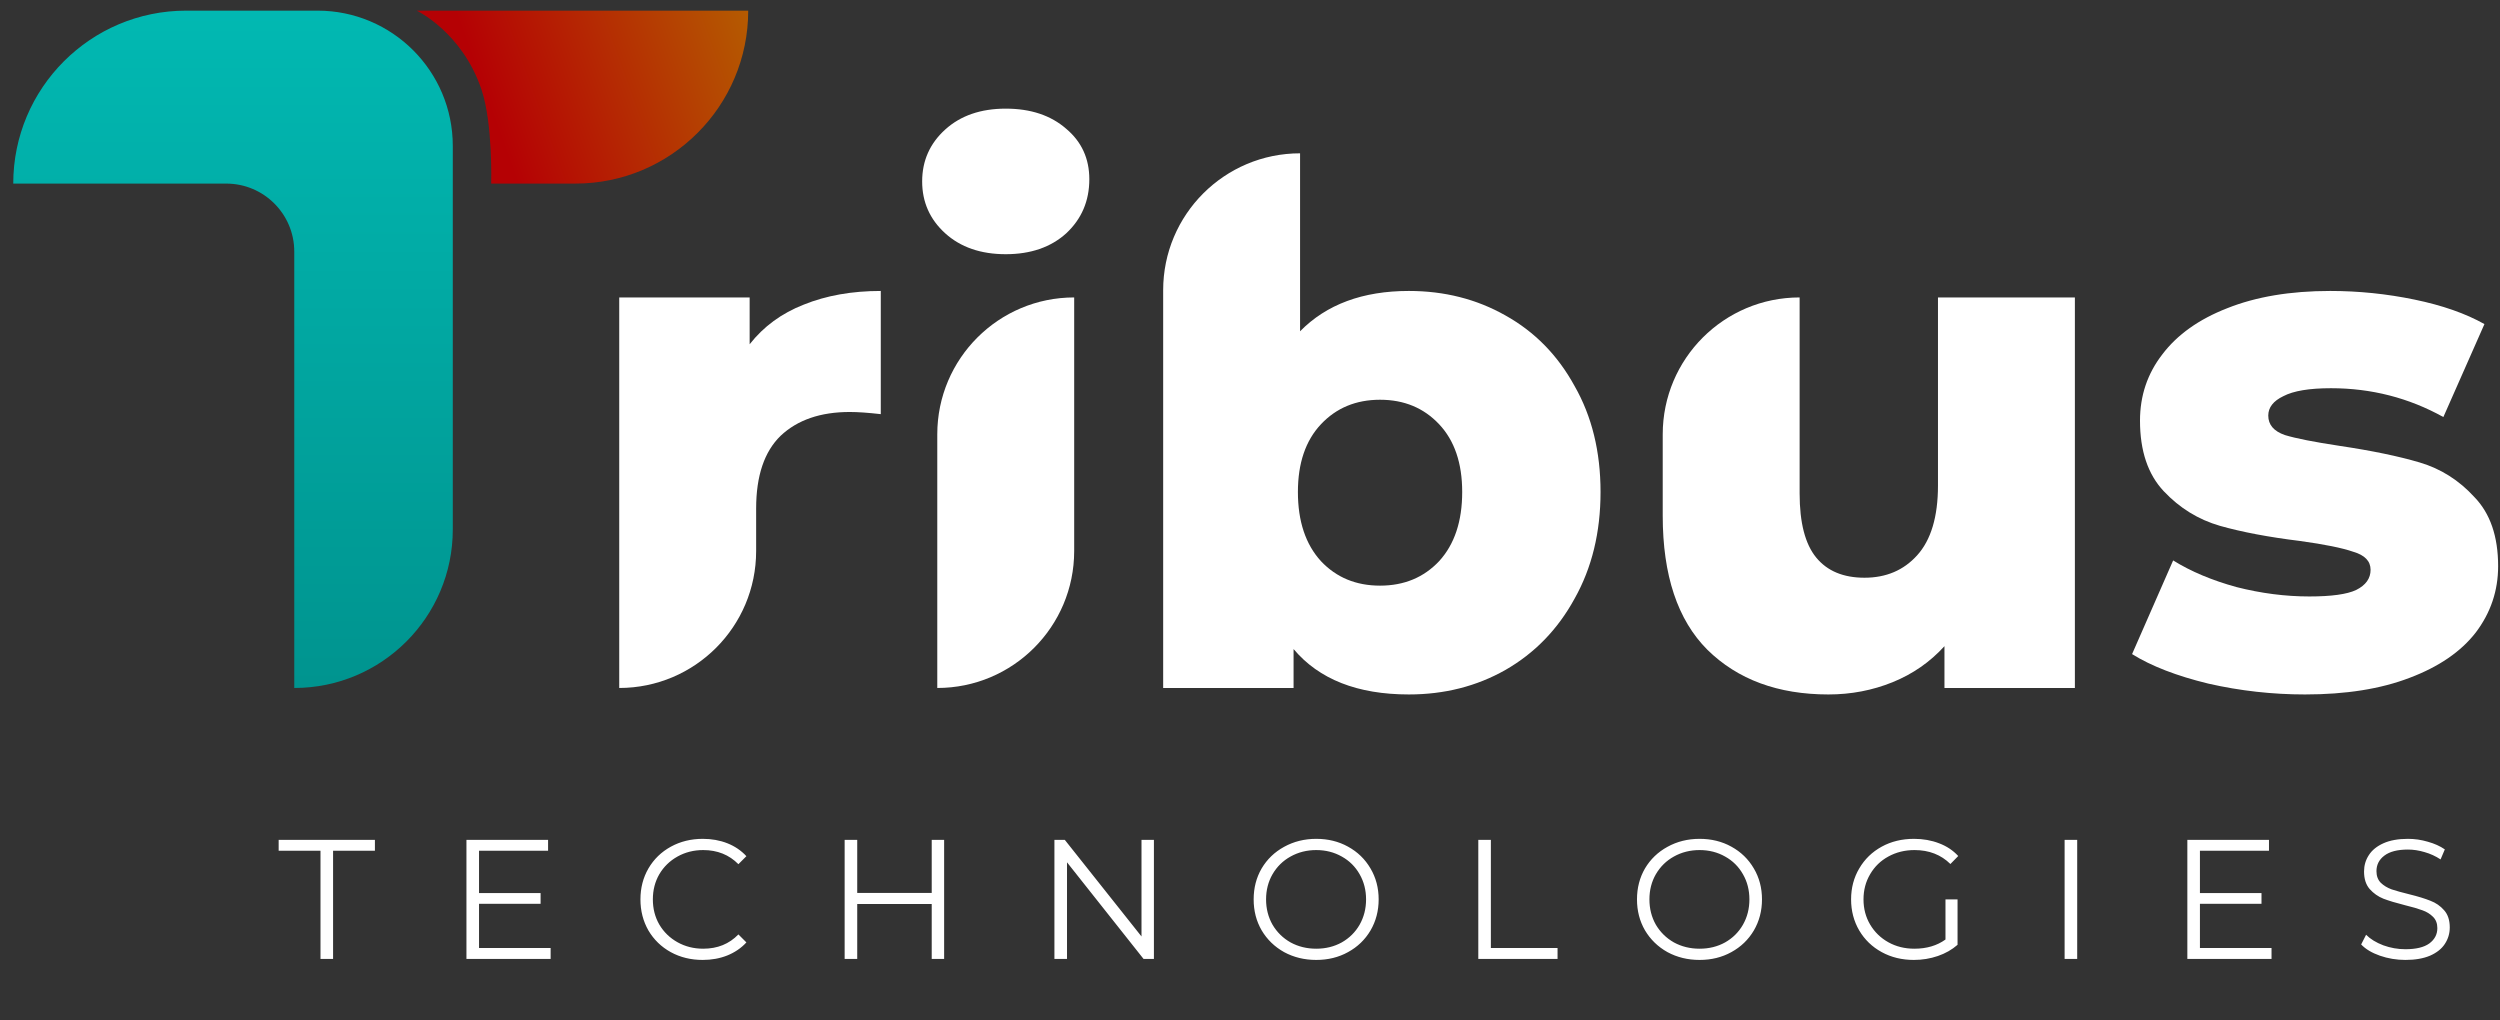 <svg viewBox="0 0 147 60" fill="none" xmlns="http://www.w3.org/2000/svg">
<rect x="0" y="0" width="147" height="60" fill="#333333" stroke="none"/>
<path d="M43.995 0.626C43.995 6.242 39.442 10.795 33.826 10.795L28.882 10.795C28.882 10.795 28.983 7.278 28.318 5.287C27.187 1.897 24.505 0.626 24.505 0.626L43.995 0.626Z" fill="url(#paint0_linear)"/>
<path d="M18.672 0.626C23.063 0.626 26.624 4.187 26.624 8.579V31.132C26.624 36.279 22.451 40.453 17.303 40.453V14.795C17.303 12.586 15.512 10.795 13.303 10.795H0.779C0.779 5.179 5.332 0.626 10.947 0.626L18.672 0.626Z" fill="url(#paint1_linear)"/>
<path d="M44.079 20.243C44.898 19.198 45.958 18.421 47.257 17.913C48.584 17.376 50.096 17.108 51.79 17.108V24.352C51.056 24.268 50.449 24.225 49.968 24.225C48.245 24.225 46.89 24.692 45.901 25.624C44.941 26.556 44.461 27.982 44.461 29.903V32.403C44.461 36.848 40.856 40.453 36.411 40.453V17.489H44.079V20.243Z" fill="white"/>
<path d="M55.112 25.539C55.112 21.093 58.716 17.489 63.162 17.489V32.403C63.162 36.848 59.558 40.453 55.112 40.453V25.539ZM59.137 14.947C57.669 14.947 56.482 14.537 55.578 13.718C54.675 12.899 54.223 11.882 54.223 10.668C54.223 9.453 54.675 8.436 55.578 7.617C56.482 6.798 57.669 6.388 59.137 6.388C60.606 6.388 61.792 6.784 62.696 7.575C63.6 8.337 64.052 9.326 64.052 10.54C64.052 11.812 63.6 12.871 62.696 13.718C61.792 14.537 60.606 14.947 59.137 14.947Z" fill="white"/>
<path d="M82.841 17.108C84.932 17.108 86.824 17.588 88.519 18.548C90.242 19.508 91.598 20.892 92.586 22.7C93.603 24.48 94.112 26.556 94.112 28.928C94.112 31.301 93.603 33.391 92.586 35.199C91.598 37.007 90.242 38.405 88.519 39.393C86.824 40.354 84.932 40.834 82.841 40.834C79.819 40.834 77.559 39.944 76.062 38.165V40.453H68.394V17.065C68.394 12.619 71.998 9.015 76.444 9.015V19.48C77.997 17.898 80.13 17.108 82.841 17.108ZM81.147 34.436C82.559 34.436 83.717 33.956 84.621 32.996C85.525 32.007 85.977 30.651 85.977 28.928C85.977 27.234 85.525 25.906 84.621 24.946C83.717 23.985 82.559 23.505 81.147 23.505C79.734 23.505 78.576 23.985 77.672 24.946C76.769 25.906 76.317 27.234 76.317 28.928C76.317 30.651 76.769 32.007 77.672 32.996C78.576 33.956 79.734 34.436 81.147 34.436Z" fill="white"/>
<path d="M122.003 17.489V40.453H114.334V37.995C113.487 38.927 112.47 39.633 111.284 40.114C110.098 40.594 108.841 40.834 107.513 40.834C104.547 40.834 102.175 39.958 100.395 38.207C98.644 36.456 97.768 33.829 97.768 30.326V25.539C97.768 21.093 101.372 17.489 105.818 17.489V29.013C105.818 30.736 106.143 31.993 106.793 32.784C107.442 33.575 108.389 33.97 109.632 33.97C110.903 33.97 111.934 33.532 112.724 32.657C113.544 31.753 113.953 30.383 113.953 28.547V17.489H122.003Z" fill="white"/>
<path d="M135.535 40.834C133.614 40.834 131.722 40.622 129.857 40.198C127.993 39.746 126.496 39.167 125.366 38.461L127.781 32.953C128.827 33.603 130.069 34.126 131.51 34.521C132.95 34.888 134.377 35.072 135.789 35.072C137.088 35.072 138.006 34.945 138.543 34.69C139.108 34.408 139.39 34.013 139.39 33.504C139.39 32.996 139.051 32.643 138.374 32.445C137.724 32.219 136.679 32.007 135.238 31.809C133.402 31.583 131.835 31.287 130.535 30.92C129.264 30.552 128.163 29.875 127.231 28.886C126.299 27.897 125.832 26.513 125.832 24.734C125.832 23.265 126.27 21.966 127.146 20.836C128.022 19.678 129.293 18.774 130.959 18.124C132.654 17.447 134.673 17.108 137.018 17.108C138.684 17.108 140.337 17.277 141.975 17.616C143.613 17.955 144.983 18.435 146.085 19.056L143.67 24.522C141.636 23.392 139.433 22.827 137.06 22.827C135.789 22.827 134.857 22.983 134.264 23.293C133.671 23.576 133.374 23.957 133.374 24.437C133.374 24.974 133.699 25.355 134.349 25.581C134.998 25.779 136.072 25.991 137.569 26.217C139.461 26.499 141.029 26.824 142.271 27.191C143.514 27.558 144.588 28.236 145.491 29.225C146.424 30.185 146.89 31.541 146.89 33.292C146.89 34.733 146.452 36.032 145.576 37.19C144.701 38.32 143.401 39.21 141.678 39.859C139.984 40.509 137.936 40.834 135.535 40.834Z" fill="white"/>
<path d="M18.845 50.024H16.385V49.384H22.045V50.024H19.585V56.384H18.845V50.024ZM32.377 55.744V56.384H27.427V49.384H32.227V50.024H28.167V52.514H31.787V53.144H28.167V55.744H32.377ZM41.318 56.444C40.624 56.444 39.998 56.291 39.438 55.984C38.885 55.678 38.448 55.254 38.128 54.714C37.815 54.167 37.658 53.557 37.658 52.884C37.658 52.211 37.815 51.604 38.128 51.064C38.448 50.517 38.888 50.091 39.448 49.784C40.008 49.477 40.635 49.324 41.328 49.324C41.848 49.324 42.328 49.411 42.768 49.584C43.208 49.758 43.581 50.011 43.888 50.344L43.418 50.814C42.871 50.261 42.181 49.984 41.348 49.984C40.794 49.984 40.291 50.111 39.838 50.364C39.385 50.617 39.028 50.964 38.768 51.404C38.514 51.844 38.388 52.337 38.388 52.884C38.388 53.431 38.514 53.924 38.768 54.364C39.028 54.804 39.385 55.151 39.838 55.404C40.291 55.657 40.794 55.784 41.348 55.784C42.188 55.784 42.878 55.504 43.418 54.944L43.888 55.414C43.581 55.748 43.205 56.004 42.758 56.184C42.318 56.358 41.838 56.444 41.318 56.444ZM55.515 49.384V56.384H54.785V53.154H50.405V56.384H49.665V49.384H50.405V52.504H54.785V49.384H55.515ZM67.85 49.384V56.384H67.24L62.74 50.704V56.384H62V49.384H62.61L67.12 55.064V49.384H67.85ZM77.395 56.444C76.701 56.444 76.072 56.291 75.505 55.984C74.945 55.671 74.505 55.244 74.185 54.704C73.871 54.164 73.715 53.557 73.715 52.884C73.715 52.211 73.871 51.604 74.185 51.064C74.505 50.524 74.945 50.101 75.505 49.794C76.072 49.481 76.701 49.324 77.395 49.324C78.088 49.324 78.712 49.477 79.265 49.784C79.825 50.091 80.265 50.517 80.585 51.064C80.905 51.604 81.065 52.211 81.065 52.884C81.065 53.557 80.905 54.167 80.585 54.714C80.265 55.254 79.825 55.678 79.265 55.984C78.712 56.291 78.088 56.444 77.395 56.444ZM77.395 55.784C77.948 55.784 78.448 55.661 78.895 55.414C79.341 55.161 79.692 54.814 79.945 54.374C80.198 53.928 80.325 53.431 80.325 52.884C80.325 52.337 80.198 51.844 79.945 51.404C79.692 50.958 79.341 50.611 78.895 50.364C78.448 50.111 77.948 49.984 77.395 49.984C76.841 49.984 76.338 50.111 75.885 50.364C75.438 50.611 75.085 50.958 74.825 51.404C74.572 51.844 74.445 52.337 74.445 52.884C74.445 53.431 74.572 53.928 74.825 54.374C75.085 54.814 75.438 55.161 75.885 55.414C76.338 55.661 76.841 55.784 77.395 55.784ZM86.924 49.384H87.663V55.744H91.584V56.384H86.924V49.384ZM99.936 56.444C99.242 56.444 98.612 56.291 98.046 55.984C97.486 55.671 97.046 55.244 96.725 54.704C96.412 54.164 96.255 53.557 96.255 52.884C96.255 52.211 96.412 51.604 96.725 51.064C97.046 50.524 97.486 50.101 98.046 49.794C98.612 49.481 99.242 49.324 99.936 49.324C100.629 49.324 101.252 49.477 101.805 49.784C102.365 50.091 102.805 50.517 103.125 51.064C103.445 51.604 103.605 52.211 103.605 52.884C103.605 53.557 103.445 54.167 103.125 54.714C102.805 55.254 102.365 55.678 101.805 55.984C101.252 56.291 100.629 56.444 99.936 56.444ZM99.936 55.784C100.489 55.784 100.989 55.661 101.435 55.414C101.882 55.161 102.232 54.814 102.485 54.374C102.739 53.928 102.865 53.431 102.865 52.884C102.865 52.337 102.739 51.844 102.485 51.404C102.232 50.958 101.882 50.611 101.435 50.364C100.989 50.111 100.489 49.984 99.936 49.984C99.382 49.984 98.879 50.111 98.425 50.364C97.979 50.611 97.626 50.958 97.365 51.404C97.112 51.844 96.986 52.337 96.986 52.884C96.986 53.431 97.112 53.928 97.365 54.374C97.626 54.814 97.979 55.161 98.425 55.414C98.879 55.661 99.382 55.784 99.936 55.784ZM114.394 52.884H115.104V55.554C114.777 55.841 114.391 56.061 113.944 56.214C113.497 56.367 113.027 56.444 112.534 56.444C111.834 56.444 111.204 56.291 110.644 55.984C110.084 55.678 109.644 55.254 109.324 54.714C109.004 54.167 108.844 53.557 108.844 52.884C108.844 52.211 109.004 51.604 109.324 51.064C109.644 50.517 110.084 50.091 110.644 49.784C111.204 49.477 111.837 49.324 112.544 49.324C113.077 49.324 113.567 49.411 114.014 49.584C114.461 49.751 114.837 50.001 115.144 50.334L114.684 50.804C114.131 50.258 113.427 49.984 112.574 49.984C112.007 49.984 111.494 50.111 111.034 50.364C110.581 50.611 110.224 50.958 109.964 51.404C109.704 51.844 109.574 52.337 109.574 52.884C109.574 53.431 109.704 53.924 109.964 54.364C110.224 54.804 110.581 55.151 111.034 55.404C111.487 55.657 111.997 55.784 112.564 55.784C113.284 55.784 113.894 55.604 114.394 55.244V52.884ZM121.399 49.384H122.139V56.384H121.399V49.384ZM133.566 55.744V56.384H128.616V49.384H133.416V50.024H129.356V52.514H132.976V53.144H129.356V55.744H133.566ZM141.436 56.444C140.916 56.444 140.416 56.361 139.936 56.194C139.462 56.028 139.096 55.807 138.836 55.534L139.126 54.964C139.379 55.218 139.716 55.424 140.136 55.584C140.556 55.737 140.989 55.814 141.436 55.814C142.062 55.814 142.532 55.701 142.846 55.474C143.159 55.241 143.316 54.941 143.316 54.574C143.316 54.294 143.229 54.071 143.056 53.904C142.889 53.737 142.682 53.611 142.436 53.524C142.189 53.431 141.846 53.331 141.406 53.224C140.879 53.091 140.459 52.964 140.146 52.844C139.832 52.718 139.562 52.528 139.336 52.274C139.116 52.021 139.006 51.678 139.006 51.244C139.006 50.891 139.099 50.571 139.286 50.284C139.472 49.991 139.759 49.758 140.146 49.584C140.532 49.411 141.012 49.324 141.586 49.324C141.986 49.324 142.376 49.381 142.756 49.494C143.142 49.601 143.476 49.751 143.756 49.944L143.506 50.534C143.212 50.341 142.899 50.197 142.566 50.104C142.232 50.004 141.906 49.954 141.586 49.954C140.972 49.954 140.509 50.074 140.196 50.314C139.889 50.547 139.736 50.851 139.736 51.224C139.736 51.504 139.819 51.731 139.986 51.904C140.159 52.071 140.372 52.201 140.626 52.294C140.886 52.381 141.232 52.477 141.666 52.584C142.179 52.711 142.592 52.837 142.906 52.964C143.226 53.084 143.496 53.271 143.716 53.524C143.936 53.771 144.046 54.108 144.046 54.534C144.046 54.888 143.949 55.211 143.756 55.504C143.569 55.791 143.279 56.021 142.886 56.194C142.492 56.361 142.009 56.444 141.436 56.444Z" fill="white"/>
<defs>
<linearGradient id="paint0_linear" x1="43.995" y1="0.626" x2="28.742" y2="6.134" gradientUnits="userSpaceOnUse">
<stop stop-color="#B55B01"/>
<stop offset="1" stop-color="#B50104"/>
</linearGradient>
<linearGradient id="paint1_linear" x1="14.337" y1="-9.542" x2="14.337" y2="66.297" gradientUnits="userSpaceOnUse">
<stop stop-color="#01C2BB"/>
<stop offset="1" stop-color="#007C78"/>
</linearGradient>
</defs>
</svg>
